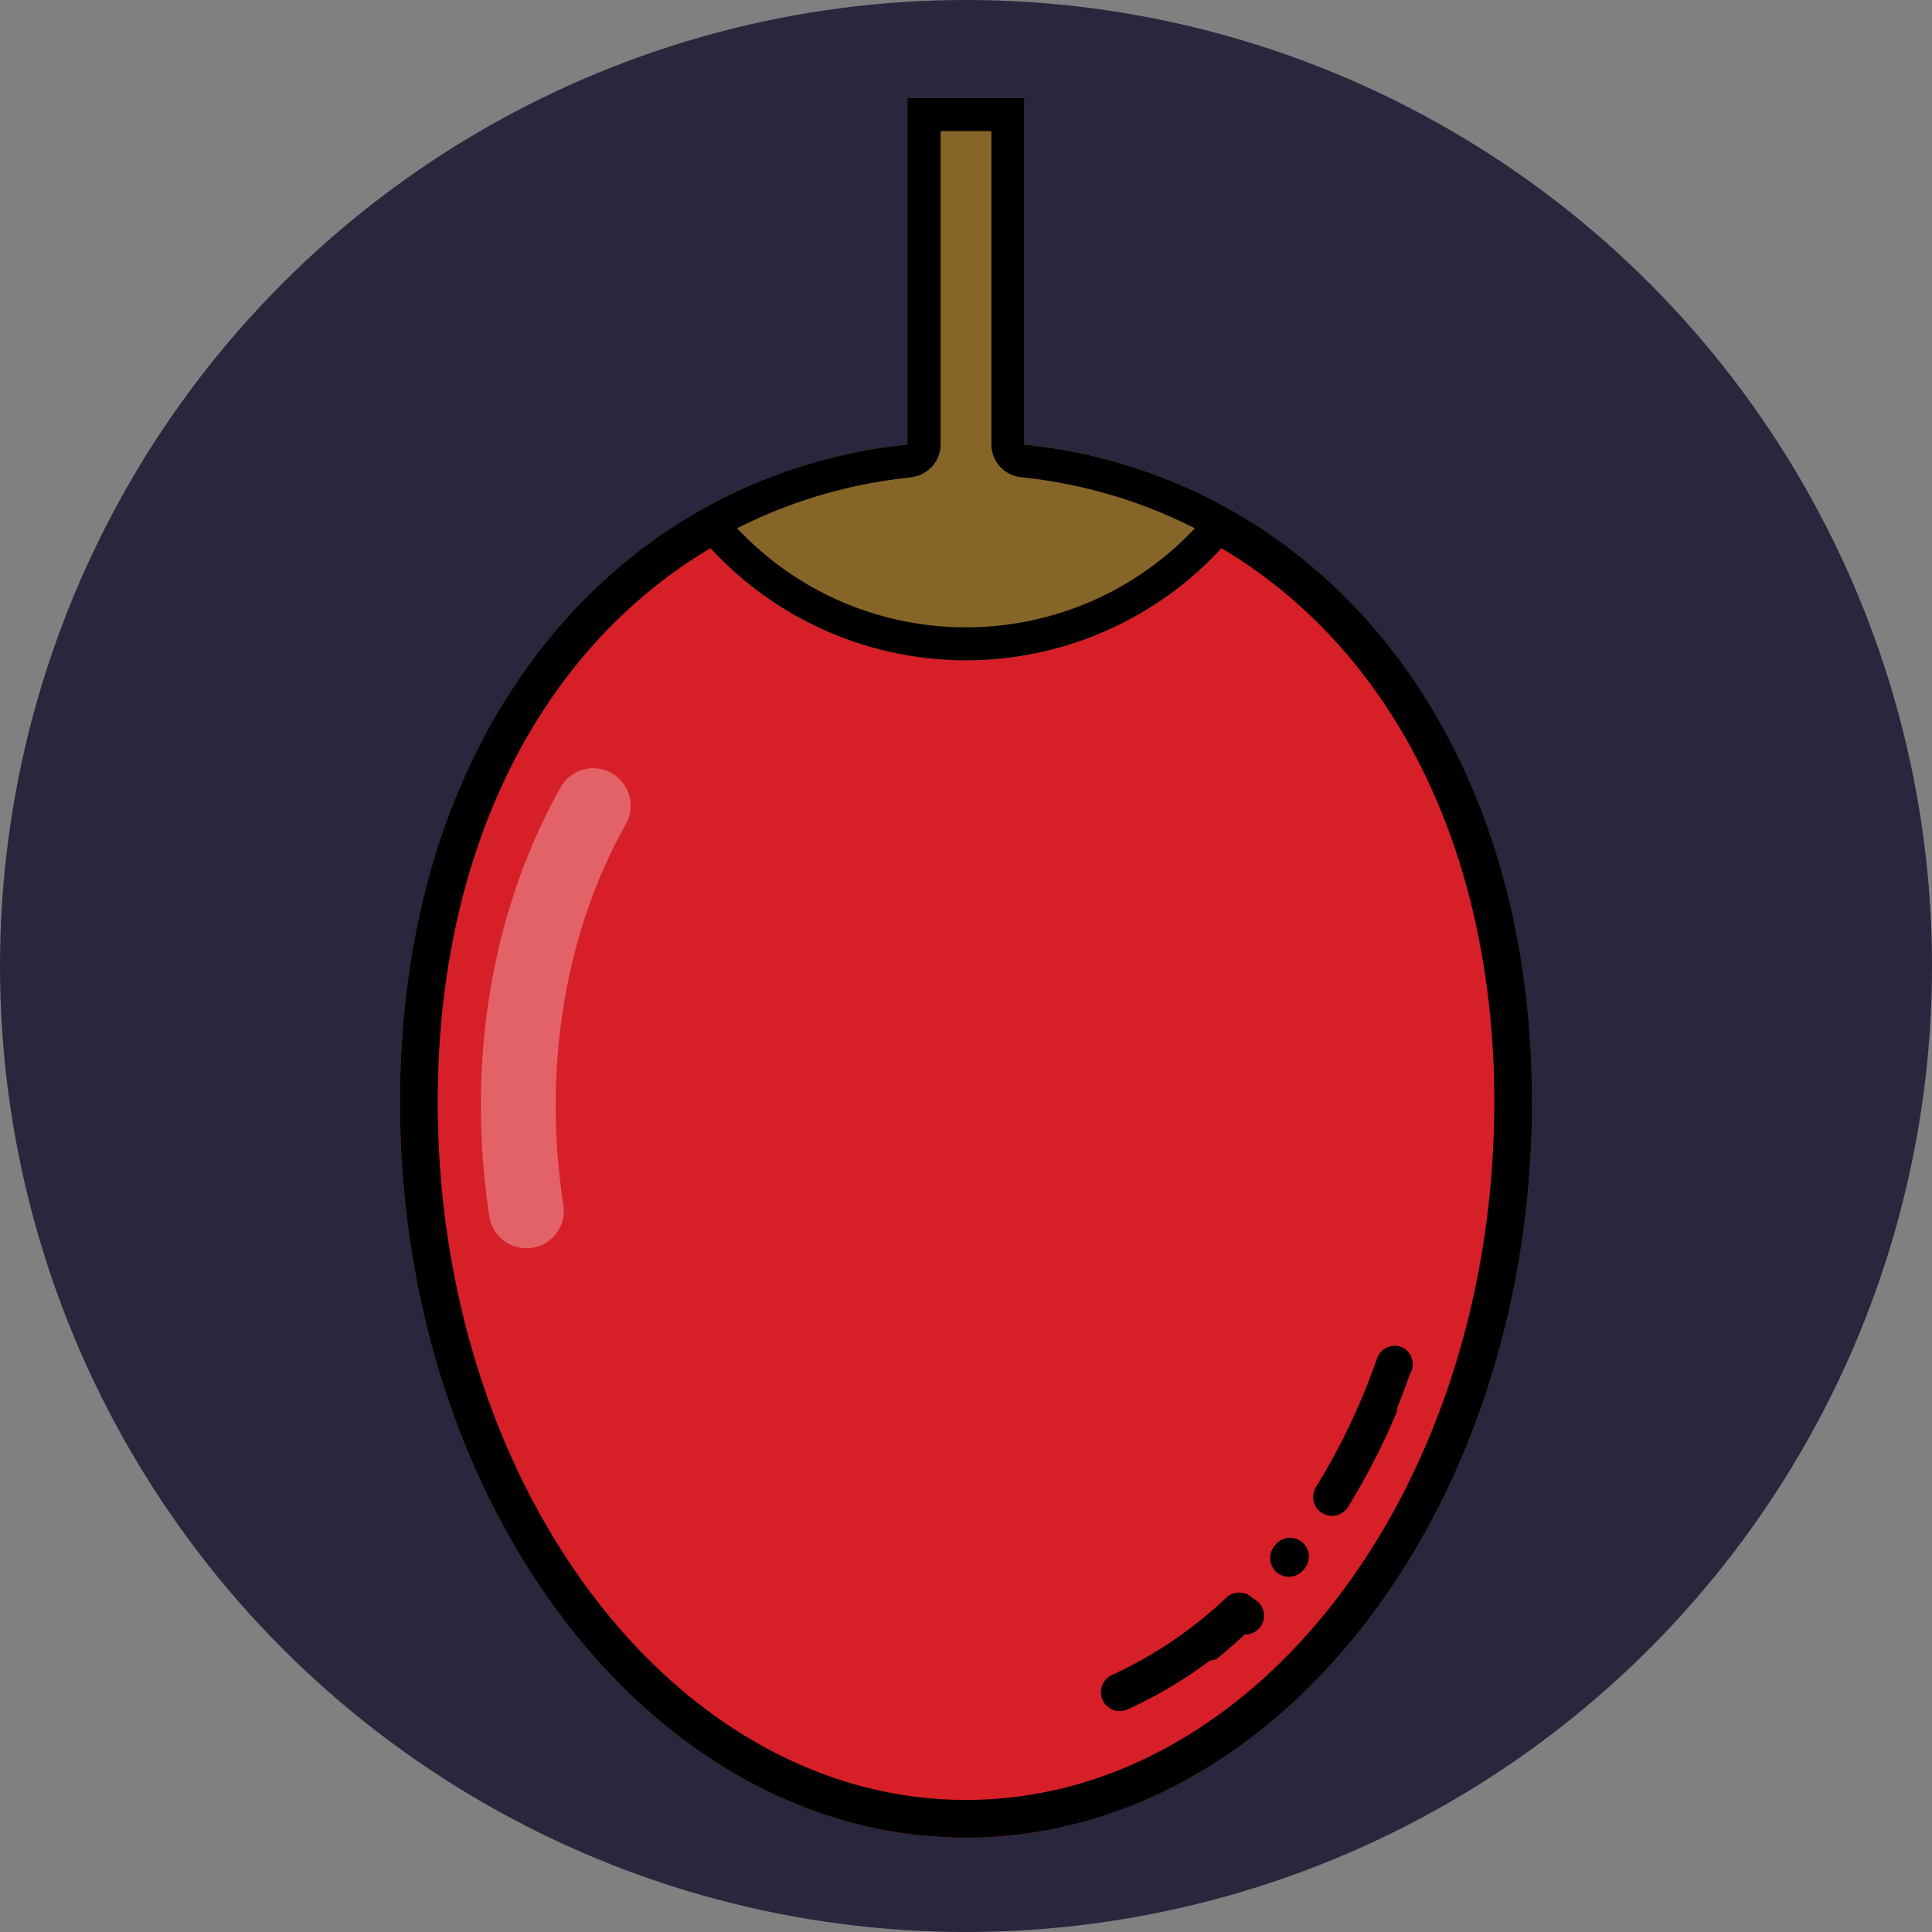 <svg xmlns="http://www.w3.org/2000/svg" viewBox="0 0 512 512"><rect x="0" y="0" width="512" height="512" fill="#808080" stroke="none"/><defs><style>.cls-1{fill:#28273d;}.cls-2{fill:#d71f27;}.cls-3{fill:#866628;}.cls-4{fill:#fff;opacity:0.3;}</style></defs><g id="BULINE"><circle class="cls-1" cx="256" cy="256" r="256"/></g><g id="Fruits"><path class="cls-2" d="M406,292c0,107.7-67.16,195-150,195S106,399.7,106,292c0-72.64,30.55-126.9,75.86-154.53a144.5,144.5,0,0,1,148.28,0C375.45,165.1,406,219.36,406,292Z"/><path class="cls-3" d="M271.5,117.8V26h-31v91.8a139.8,139.8,0,0,0-58.64,19.67,92,92,0,0,0,148.28,0A139.8,139.8,0,0,0,271.5,117.8Z"/><path d="M371.31,356.92a5.08,5.08,0,0,0-1.65-.29,5,5,0,0,0-4.72,3.35,174,174,0,0,1-16.19,34.1,5,5,0,0,0,8.5,5.27A180.5,180.5,0,0,0,370,374.54l.09-.22,0-.07.06-.15,0-.06v0l.09-.2v0a.08.08,0,0,1,0-.05v0a.69.69,0,0,1,.05-.13,0,0,0,0,1,0,0s0,0,0-.05v0l0-.06h0s0,0,0-.06v0l0-.05v0s0,0,0-.05v0a.14.14,0,0,0,0-.06,0,0,0,0,0,0,0,.08.08,0,0,0,0,0,0,0,0,0,0,0,0s0,0,0,0v0s0,0,0-.06l0,0v0l0,0v0s0,0,0,0a0,0,0,0,0,0,0l0-.06a0,0,0,0,0,0,0l0,0v0s0,0,0,0l0,0a.26.26,0,0,1,0-.08h0l0,0v0a.08.08,0,0,1,0,0v0a.94.94,0,0,0,.06-.15h0s0,0,0,0,0,0,0,0,0,0,0-.05h0l.06-.16h0c0-.08.05-.15.08-.22h0q1.65-4.11,3.14-8.36A5,5,0,0,0,371.31,356.92ZM345,408.64a5,5,0,0,0-7,.74l-.29.37a5,5,0,0,0,.73,7,5,5,0,0,0,7-.71l.14-.18h0l0,0,.16-.19h0A5,5,0,0,0,345,408.64Zm-12.94,15a5,5,0,0,0-7.07-.24,112.66,112.66,0,0,1-30.29,20.49,5,5,0,0,0,4.11,9.12,117.2,117.2,0,0,0,20.75-12.15l.13-.1.13-.09.13-.1.12-.09h0l.12-.09h0l.13-.09.13-.09h0l0,0h0l.07-.05h0l0,0h0l.06,0h0l0,0,0,0,.06,0h0l0,0h0l.06,0a0,0,0,0,0,0,0l0,0h0l.08-.06,0,0h0l.11-.08,0,0,.1-.08h0l0,0,0,0,0,0,0,0,0,0,0,0,.06,0h0l0,0,0,0,0,0,0,0,0,0,0,0,0,0,0,0,0,0,0,0,0,0,0,0,0,0,0,0,0,0,0,0,0,0,0,0,0,0,0,0,0,0,0,0,0,0,0,0h0l0,0,0,0,.05,0,0,0,0,0h0a.1.1,0,0,1,.05,0l0,0,0,0h0l.05,0h0s0,0,0,0h0l.05,0h0l.05,0v0a.1.1,0,0,0,.05,0h0l0,0h0a.1.1,0,0,1,.05,0,0,0,0,0,1,0,0l0,0h0l.05,0h0l.05,0h0l.06,0,.06,0h0l.05,0,.06,0h0l.11-.09h0l.11-.09h0l.05,0h0l.05,0h0l.06,0,.06-.05h0l.05,0,.06-.05h0l.05,0h0l.06,0,.06-.05.18-.15q3.7-3,7.23-6.28A5,5,0,0,0,332,423.61Z"/><path class="cls-4" d="M139.48,330.81a9.92,9.92,0,0,1-9.79-8.42c-6.21-40.55.49-80.94,18.86-113.72a9.92,9.92,0,1,1,17.31,9.7c-16.22,28.94-22.1,64.82-16.56,101A9.92,9.92,0,0,1,141,330.7,11.22,11.22,0,0,1,139.48,330.81Z"/></g><g id="Black_outlines_-_to_remove" data-name="Black outlines - to remove"><path d="M330.14,137.47c-.68-.42-1.37-.83-2.06-1.23q-4-2.33-8.08-4.39l-1.17-.57c-.45-.23-.9-.44-1.35-.65l-1.74-.82-1-.44q-2.42-1.1-4.87-2.08l-2.27-.89-1.81-.68q-4.69-1.73-9.52-3.11c-.53-.16-1.05-.31-1.58-.45q-1.87-.52-3.78-1l-1.83-.43q-3.92-.92-7.92-1.6c-.6-.11-1.2-.21-1.81-.3s-1.27-.2-1.91-.29l-.09,0c-1.29-.19-2.59-.36-3.89-.51l-1.06-.12-.92-.1V26h-31v91.8l-.91.1-1.07.12c-1.3.15-2.6.32-3.89.51l-.09,0c-.64.09-1.28.18-1.91.29s-1.21.19-1.81.3q-4,.69-7.92,1.6l-1.83.43q-1.9.47-3.78,1c-.53.14-1,.29-1.58.45q-4.83,1.38-9.52,3.11l-1.81.68-2.27.89q-2.46,1-4.87,2.08l-1,.44-1.74.82c-.45.21-.9.42-1.35.65l-1.17.57q-4.11,2.06-8.08,4.39c-.69.4-1.38.81-2.06,1.23C136.55,165.1,106,219.36,106,292c0,107.7,67.16,195,150,195s150-87.3,150-195C406,219.36,375.45,165.1,330.14,137.47Zm-88.73-11a8.76,8.76,0,0,0,7.86-8.72v-83h13.46v83a8.76,8.76,0,0,0,7.86,8.72A131.23,131.23,0,0,1,316.65,140l-.9.94A83.6,83.6,0,0,1,294.17,157a83.38,83.38,0,0,1-76.34,0,83.6,83.6,0,0,1-21.58-16.06l-.9-.94A131.23,131.23,0,0,1,241.41,126.52ZM256,477c-77.2,0-140-83-140-185,0-65.24,25.9-118.45,71.07-146,.4-.25.81-.49,1.22-.73a92,92,0,0,0,135.42,0c.41.24.82.48,1.22.73C370.1,173.55,396,226.76,396,292,396,394,333.2,477,256,477Z"/></g></svg>